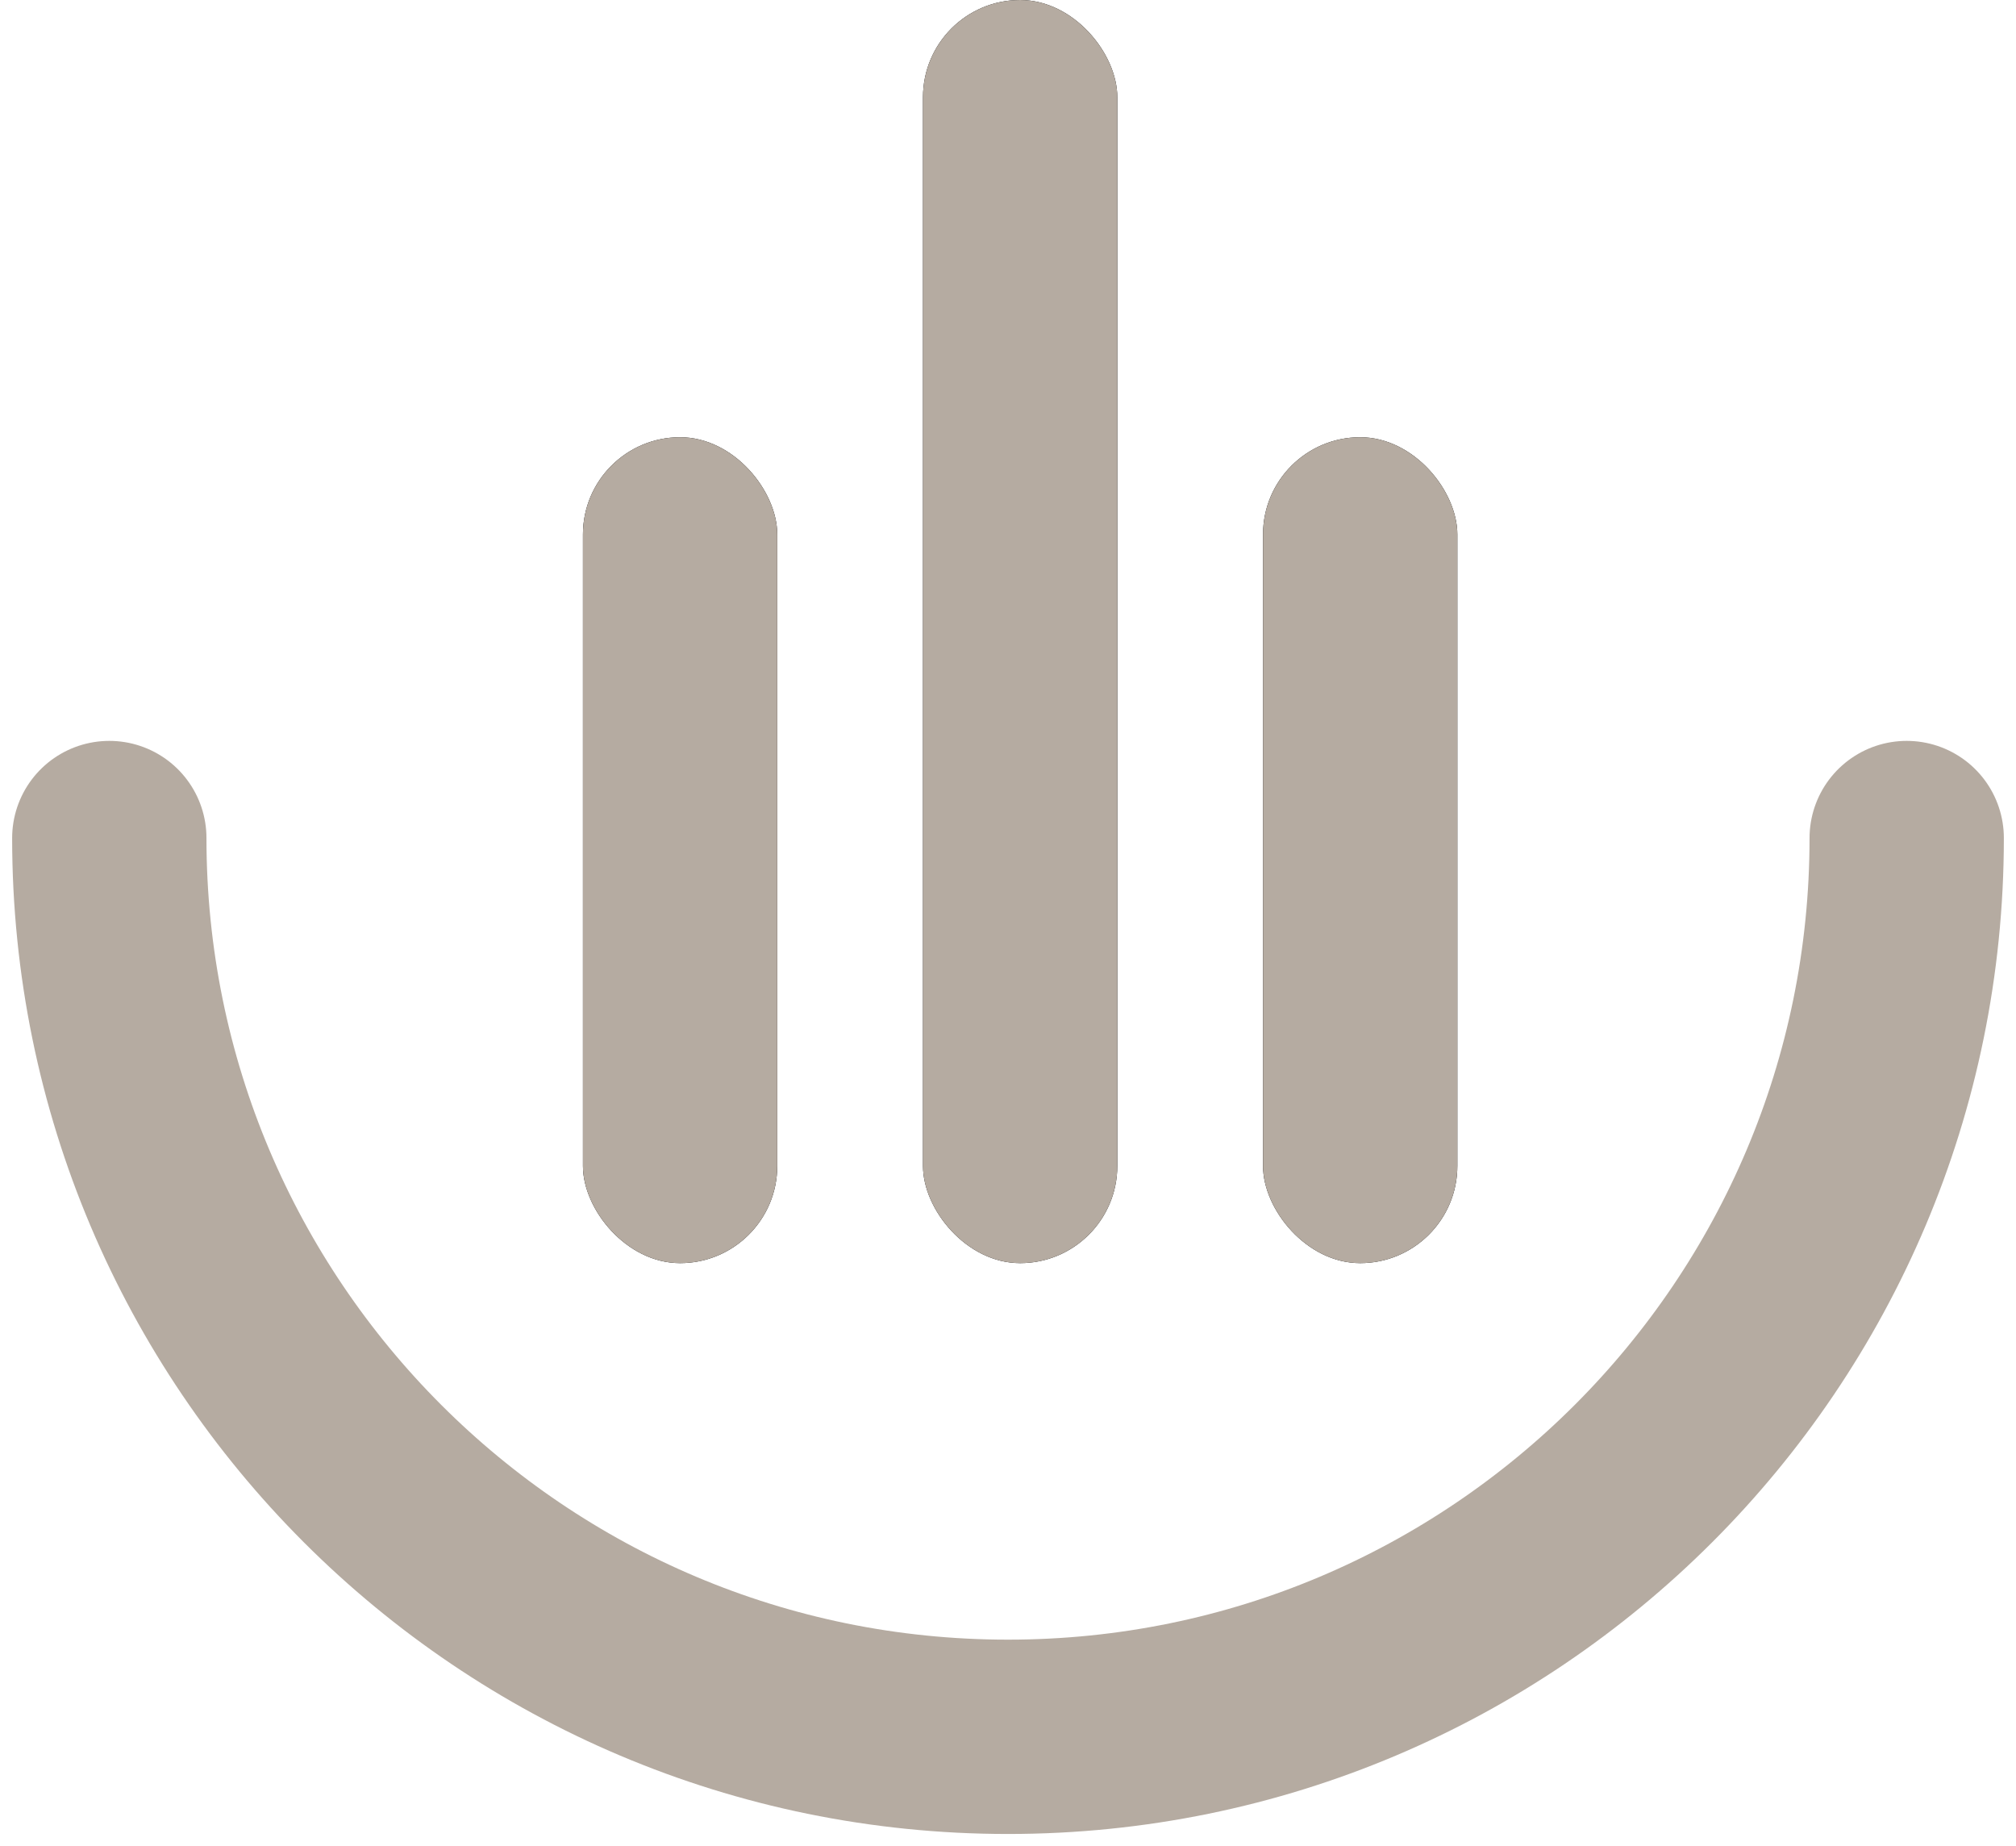 <?xml version="1.0" encoding="UTF-8"?>
<svg width="83px" height="76px" viewBox="0 0 83 76" version="1.1" xmlns="http://www.w3.org/2000/svg" xmlns:xlink="http://www.w3.org/1999/xlink">
    <!-- Generator: Sketch 59.1 (86144) - https://sketch.com -->
    <title>档位1</title>
    <desc>Created with Sketch.</desc>
    <g id="页面-1" stroke="none" stroke-width="1" fill="none" fill-rule="evenodd">
        <g id="1备份" transform="translate(-568, -904)">
            <g id="编组-2" transform="translate(305, 787)">
                <g id="档位1" transform="translate(267, 117)">
                    <path d="M19,90 C39.435,90 56,73.435 56,53 C56,32.565 39.435,16 19,16" id="椭圆形" stroke="#B5ABA1" stroke-width="8" stroke-linecap="round" transform="translate(37.5, 53) rotate(90) translate(-37.5, -53) "></path>
                    <g id="矩形" transform="translate(20, 18)">
                        <g id="path-1-link" fill="#000000" fill-rule="nonzero">
                            <rect id="path-1" x="0" y="0" width="8" height="34" rx="4"></rect>
                        </g>
                        <g id="path-1-link" fill="#B5ABA1">
                            <rect id="path-1" x="0" y="0" width="8" height="34" rx="4"></rect>
                        </g>
                    </g>
                    <g id="矩形备份-9" transform="translate(34, 0)">
                        <g id="path-3-link" fill="#000000" fill-rule="nonzero">
                            <rect id="path-3" x="0" y="0" width="8" height="52" rx="4"></rect>
                        </g>
                        <g id="path-3-link" fill="#B5ABA1">
                            <rect id="path-3" x="0" y="0" width="8" height="52" rx="4"></rect>
                        </g>
                    </g>
                    <g id="矩形备份-10" transform="translate(48, 18)">
                        <g id="path-5-link" fill="#000000" fill-rule="nonzero">
                            <rect id="path-5" x="0" y="0" width="8" height="34" rx="4"></rect>
                        </g>
                        <g id="path-5-link" fill="#B5ABA1">
                            <rect id="path-5" x="0" y="0" width="8" height="34" rx="4"></rect>
                        </g>
                    </g>
                </g>
            </g>
        </g>
    </g>
</svg>